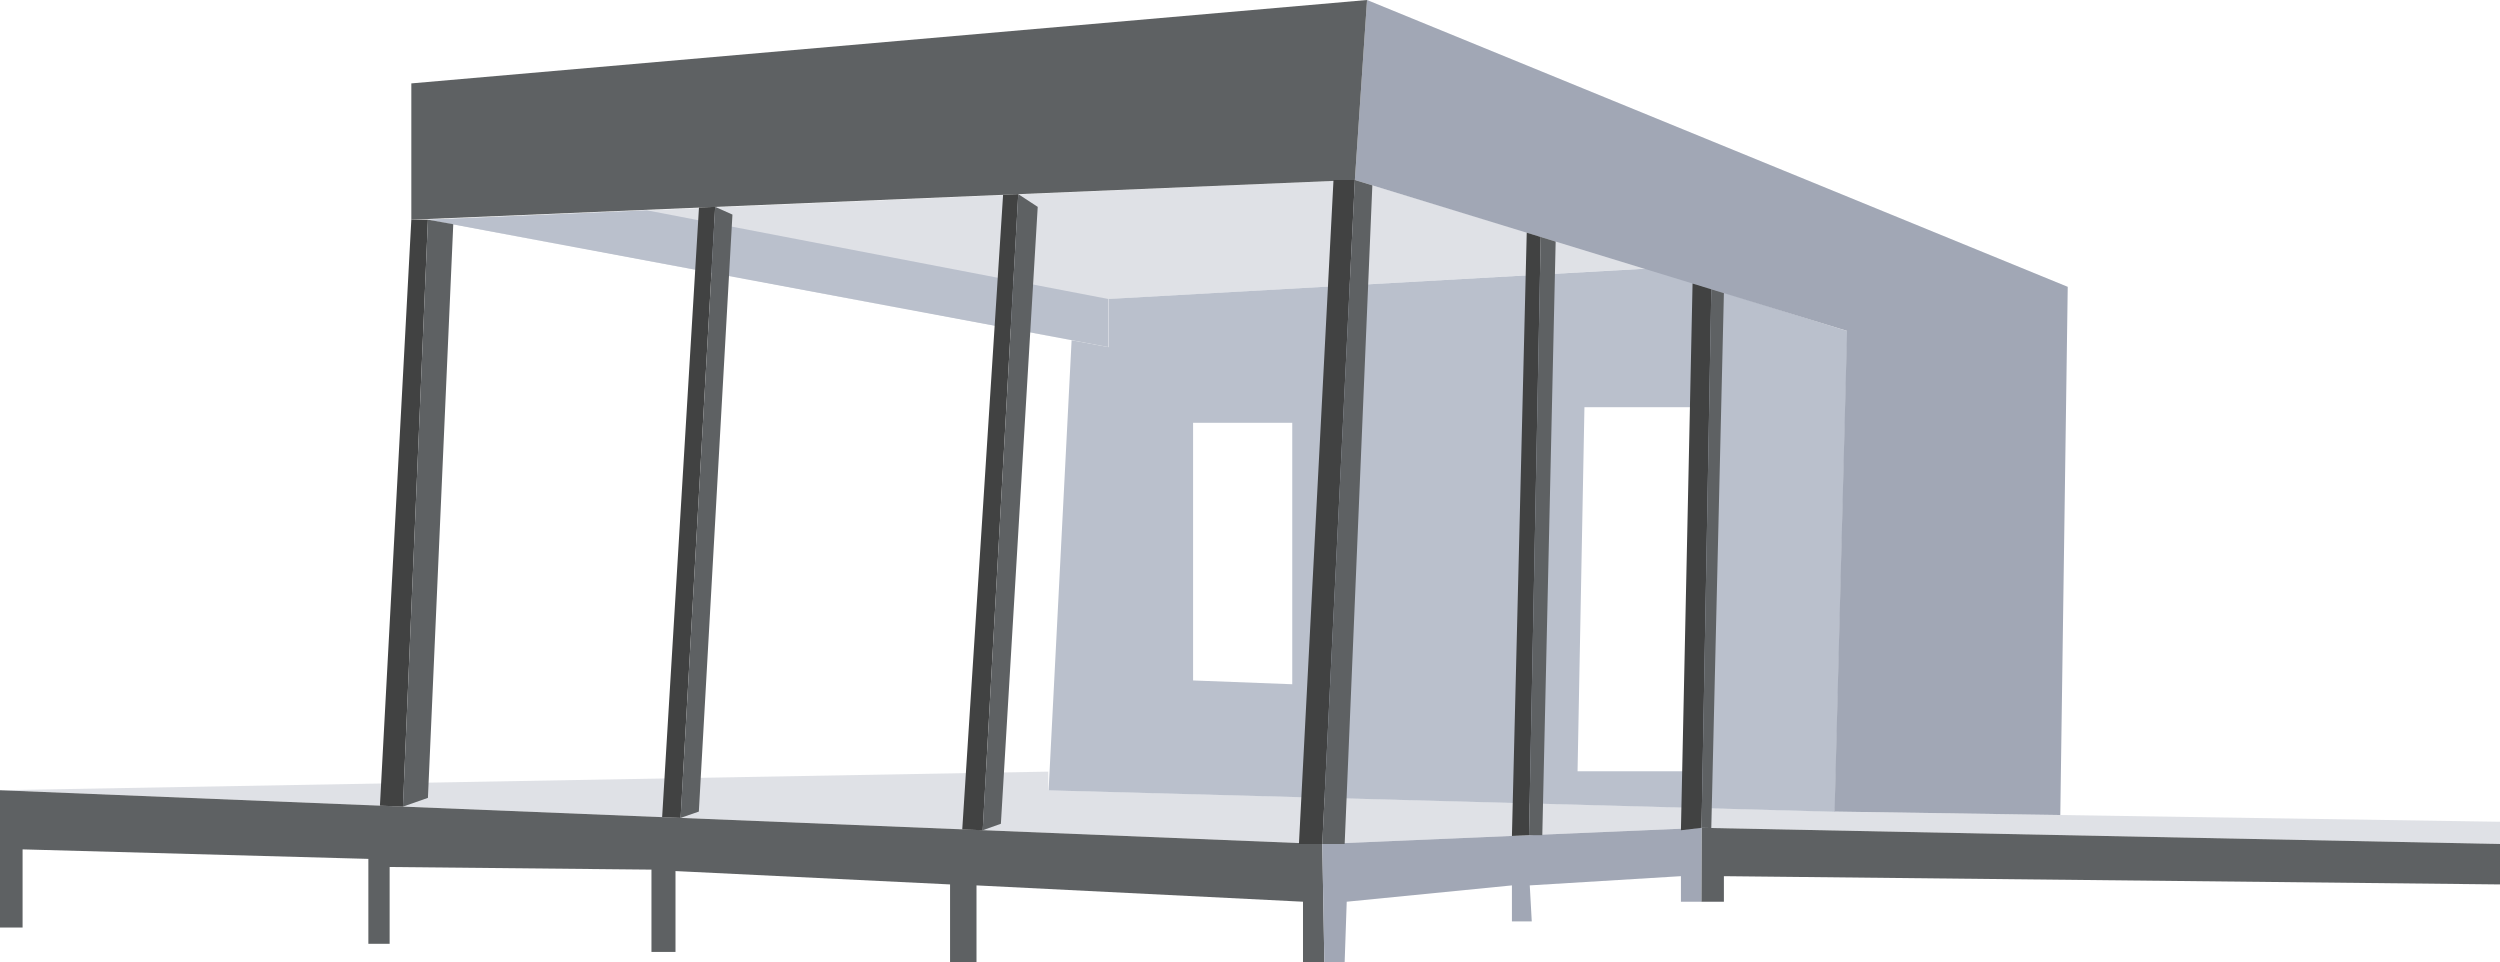 <svg xmlns="http://www.w3.org/2000/svg" viewBox="0 0 363.03 139.71"><defs><style>.cls-1{fill:#dfe1e6;}.cls-2{fill:#bac0cc;}.cls-3{fill:#a1a7b5;}.cls-4{fill:#5e6163;}.cls-5{fill:#414242;}</style></defs><g id="Layer_2" data-name="Layer 2"><g id="House"><polygon class="cls-1" points="62.14 31.9 196.74 26.14 239.24 38.99 160.95 43.42 160.95 50.39 62.14 31.9"/><polygon class="cls-1" points="0 114.75 152.22 112.05 152.22 114.75 266.4 117.85 363.03 119.33 363.03 122.56 247.08 120.21 192.01 122.56 0 114.75"/><path class="cls-2" d="M239.24,39,161,43.41v7l-5.39-1-3.34,65.36,114.18,3.11,1.81-69.8ZM187.65,99.36l-14.4-.55V61.4h14.4ZM245.91,112H229.08l1-52.87h17Z"/><polygon class="cls-2" points="93.93 30.54 160.95 43.42 160.95 50.39 62.14 31.9 93.93 30.54"/><polygon class="cls-3" points="299.18 118.35 300.26 41.65 198.51 0 196.74 26.14 268.21 48.05 266.4 117.85 299.18 118.35"/><polygon class="cls-4" points="59.73 12.11 59.73 31.9 196.74 26.14 198.51 0 59.73 12.11"/><polygon class="cls-4" points="0 114.75 0 134.69 3.28 134.69 3.28 123.34 53.49 124.72 53.49 137.05 56.58 137.05 56.58 125.9 94.6 126.28 94.6 138.23 98.09 138.23 98.09 126.49 137.96 128.43 137.96 139.71 141.8 139.71 141.8 128.57 189.21 130.94 189.21 139.71 192.31 139.71 192.01 122.56 0 114.75"/><polygon class="cls-4" points="247.08 120.21 247.05 130.94 250.33 130.94 250.33 127.23 363.03 128.43 363.03 122.56 247.08 120.21"/><polygon class="cls-3" points="192.01 122.56 247.08 120.21 247.05 130.94 244.09 130.94 244.09 127.23 222.14 128.57 222.43 133.8 219.55 133.8 219.55 128.57 195.56 130.94 195.26 139.71 192.31 139.71 192.01 122.56"/><polygon class="cls-5" points="59.73 31.9 55.17 116.99 58.51 117.13 62.14 31.9 59.73 31.9"/><polygon class="cls-4" points="58.51 117.13 62.14 115.86 65.82 32.56 62.14 31.9 58.51 117.13"/><polygon class="cls-5" points="101.5 30.14 96.15 118.66 98.83 118.77 103.85 30.04 101.5 30.14"/><polygon class="cls-5" points="145.66 28.29 139.73 120.44 142.7 120.56 147.86 28.19 145.66 28.29"/><polygon class="cls-5" points="193.64 26.14 188.62 122.56 192.01 122.56 196.74 26.14 193.64 26.14"/><polygon class="cls-4" points="98.83 118.77 101.48 117.85 106.36 31.16 103.85 30.04 98.83 118.77"/><polygon class="cls-4" points="142.7 120.56 145.34 119.62 150.69 30.04 147.86 28.19 142.7 120.56"/><polygon class="cls-4" points="192.01 122.56 195.26 122.56 199.28 26.92 196.74 26.14 192.01 122.56"/><polygon class="cls-5" points="219.55 121.39 221.7 33.79 223.73 34.41 222.03 121.28 219.55 121.39"/><polygon class="cls-5" points="244.09 120.56 245.78 41.17 248.5 42.01 247.08 120.21 244.09 120.56"/><polygon class="cls-4" points="225.9 35.08 223.73 34.41 222.03 121.28 223.96 121.28 225.9 35.08"/><polygon class="cls-4" points="248.5 42.01 250.33 42.57 248.5 120.24 247.08 120.21 248.5 42.01"/></g></g></svg>